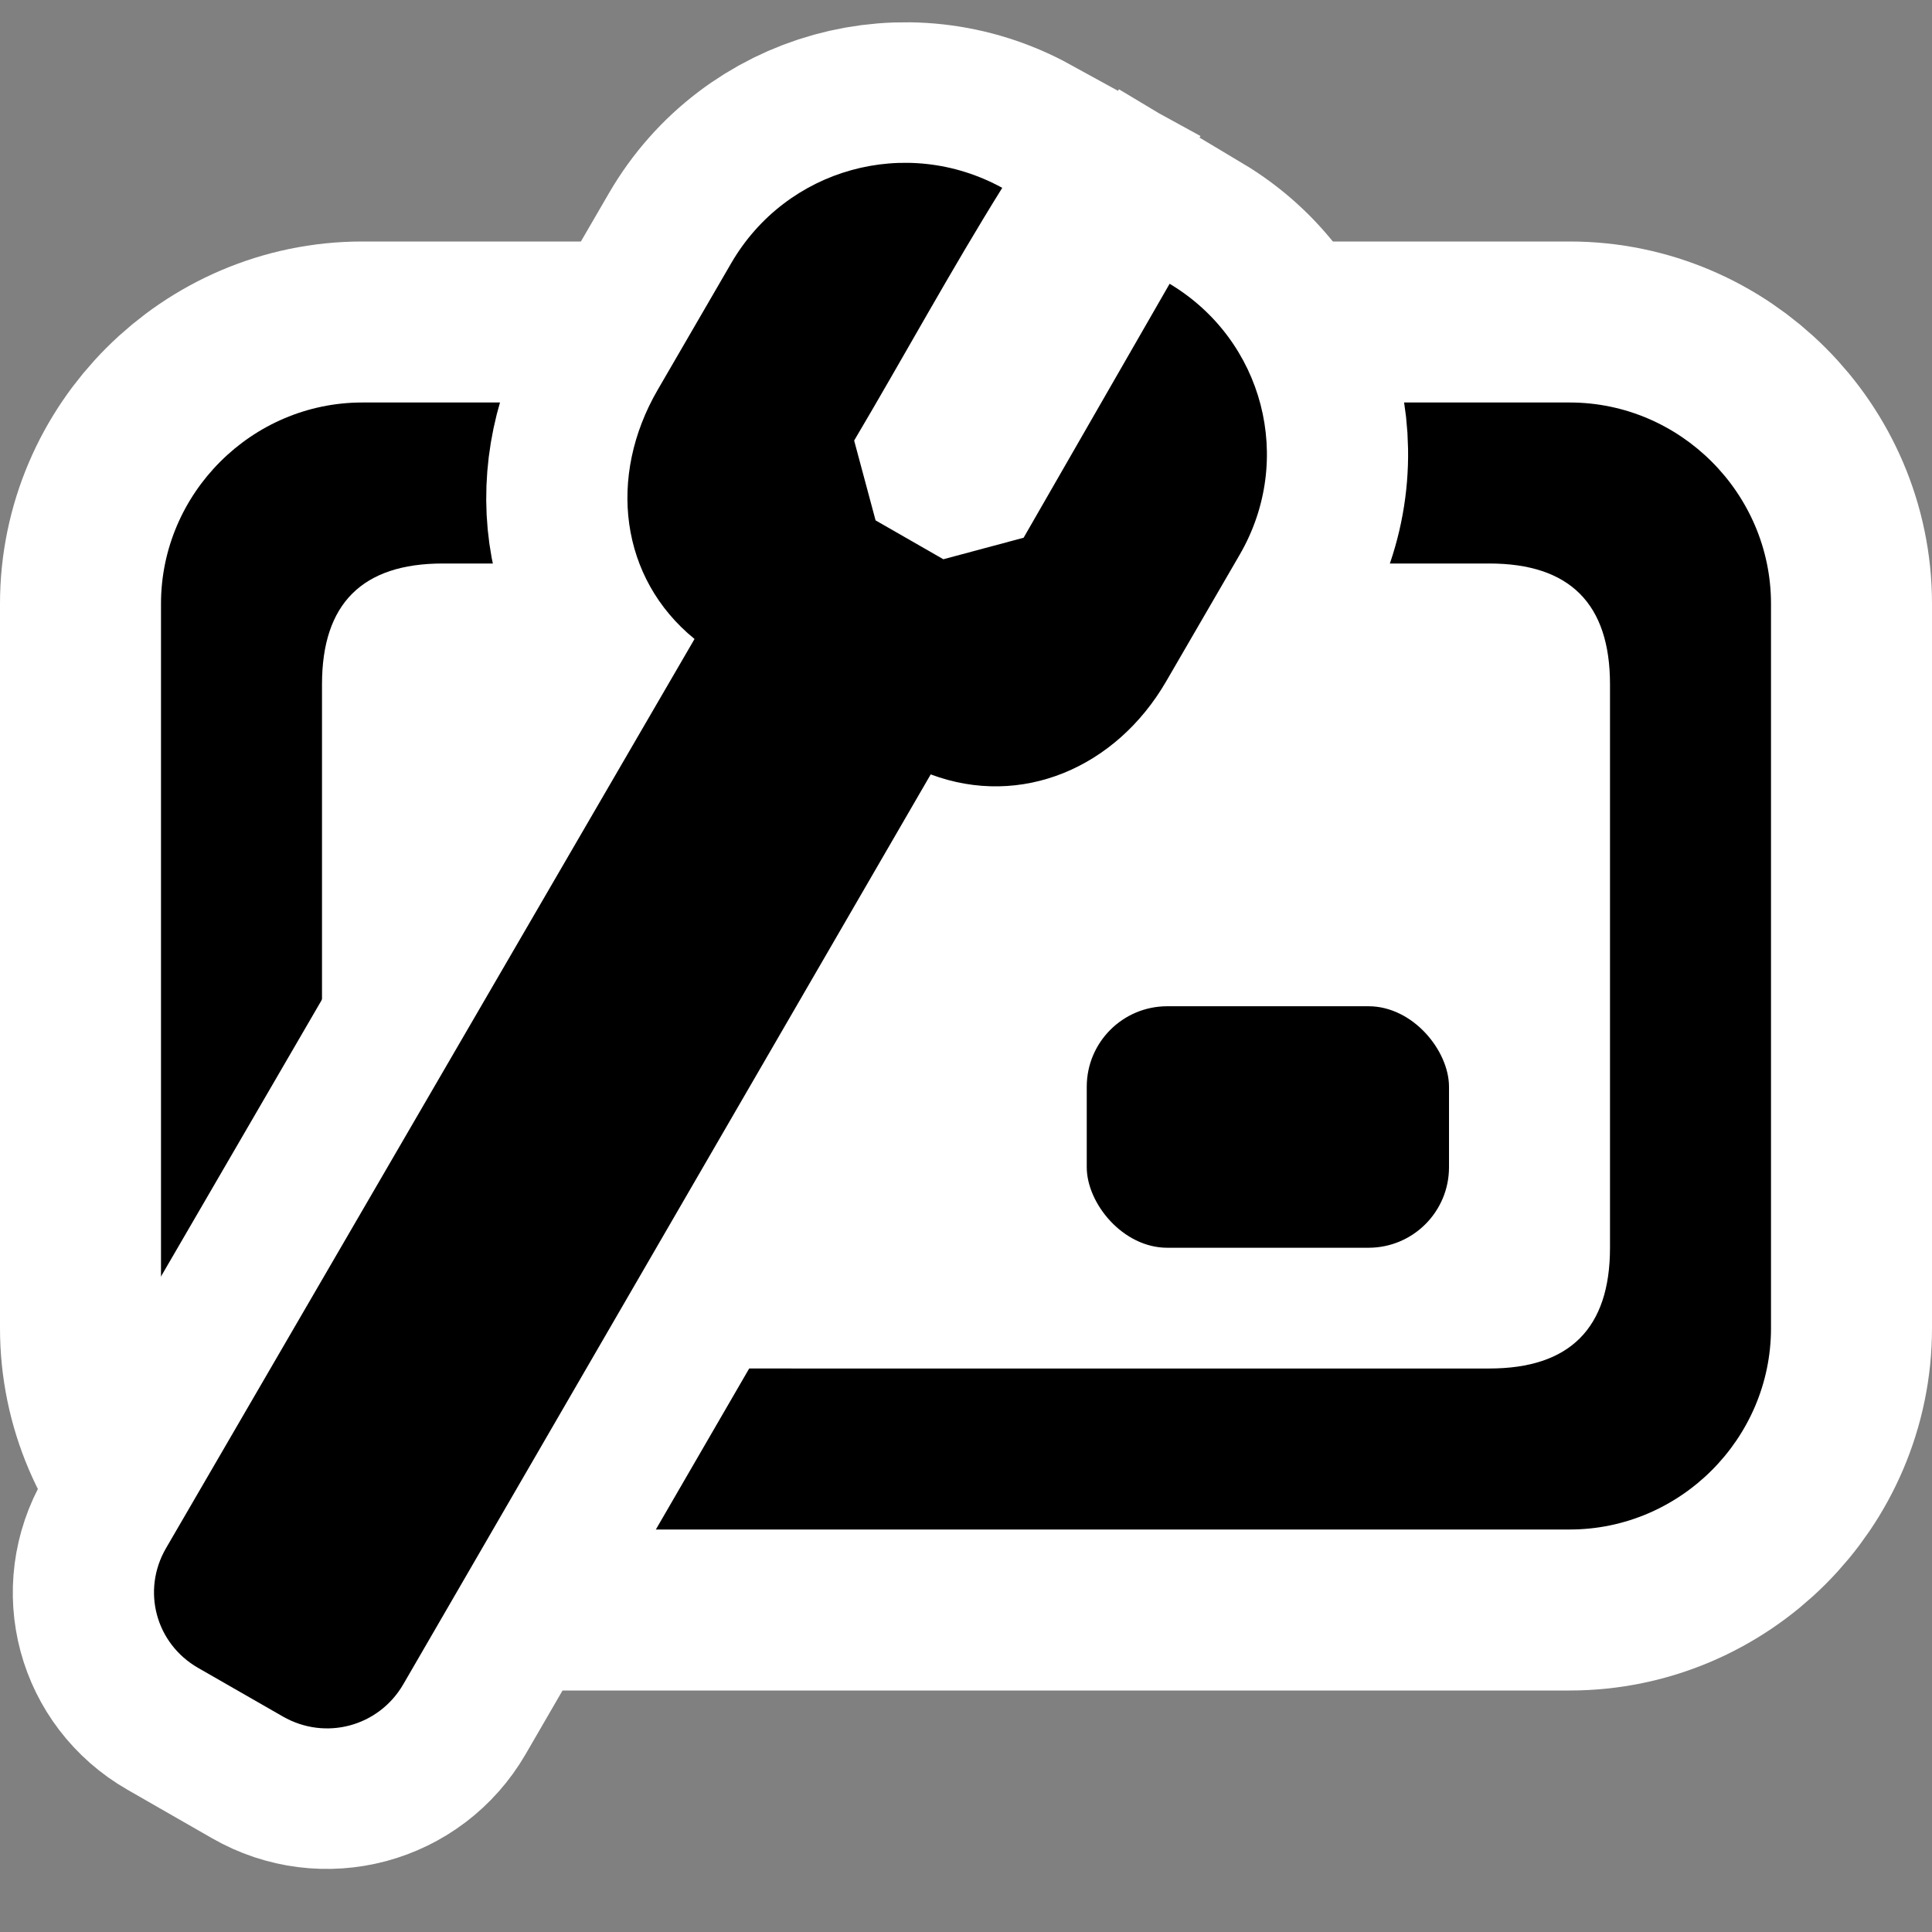 <?xml version="1.0" encoding="UTF-8" standalone="no"?>
<!-- Created with Inkscape (http://www.inkscape.org/) -->

<svg
   xmlns:dc="http://purl.org/dc/elements/1.1/"
   xmlns:cc="http://creativecommons.org/ns#"
   xmlns:rdf="http://www.w3.org/1999/02/22-rdf-syntax-ns#"
   xmlns:svg="http://www.w3.org/2000/svg"
   xmlns="http://www.w3.org/2000/svg"
   version="1.1"
   width="48"
   height="48"
   id="svg2">
  <rect width="100%" height="100%" fill="#808080" stroke="none"/>
  <defs
     id="defs11" />
  <g
     id="layer1">
    <rect
       width="48"
       height="48"
       rx="0"
       ry="0"
       x="0"
       y="0"
       id="rect6226"
       style="fill:none" />
    <path
       d="m 9,10 h 30 c 2.743,0 5,2.257 5,5 v 18 c 0,2.743 -2.257,5 -5,5 H 9 C 6.257,38 4,35.743 4,33 V 15 c 0,-2.743 2.257,-5 5,-5 z"
       id="path4040"
       style="fill:#ffffff;fill-rule:evenodd;stroke:#ffffff;stroke-width:8" />
    <path
       d="m 9,10 h 30 c 2.743,0 5,2.257 5,5 v 18 c 0,2.743 -2.257,5 -5,5 H 9 C 6.257,38 4,35.743 4,33 V 15 c 0,-2.743 2.257,-5 5,-5 z"
       id="rect3311"
       style="fill-rule:evenodd" />
    <path
       d="m 11,14 h 26 c 2,0 3,1 3,3 v 14 c 0,2 -1,3 -3,3 H 11 C 9,34 8,33 8,31 V 17 c 0,-2 1,-3 3,-3 z"
       id="path4768"
       style="fill:#ffffff;fill-rule:evenodd" />
    <rect
       width="9"
       height="6"
       rx="2"
       ry="2"
       x="27"
       y="25"
       id="rect5498"
       style="fill-rule:evenodd" />
  </g>
  <g
     transform="matrix(0.251,0.935,-0.94,0.252,30.885,-5.092)"
     id="g5312"
     style="stroke:#ffffff;stroke-width:7.211;stroke-miterlimit:4;stroke-opacity:1;stroke-dasharray:none;display:inline">
    <path
       d="M 8.136,8.539 C 6.193,10.556 6.213,13.73 8.202,15.72 l 2.652,2.652 c 1.809,1.809 4.413,2.182 6.42,0.74 l 19.025,19.049 c 0.886,0.886 2.296,0.886 3.182,0 l 1.768,-1.768 c 0.886,-0.886 0.886,-2.296 0,-3.182 L 22.2,14.185 c 1.442,-2.007 1.069,-4.611 -0.74,-6.42 l -2.652,-2.652 c -1.99,-1.99 -5.164,-2.01 -7.182,-0.066 l 5.325,5.281 0,2.121 -1.414,1.414 -2.121,0 C 11.666,12.082 9.844,10.357 8.136,8.539 z"
       id="path5302"
       style="fill:#000000;fill-opacity:1;stroke:#ffffff;stroke-width:7.211;stroke-miterlimit:4;stroke-opacity:1;stroke-dasharray:none" />
  </g>
  <g
     transform="matrix(0.251,0.935,-0.94,0.252,30.885,-5.092)"
     id="g3765"
     style="stroke:none;display:inline">
    <path
       d="M 8.136,8.539 C 6.193,10.556 6.213,13.73 8.202,15.72 l 2.652,2.652 c 1.809,1.809 4.413,2.182 6.42,0.74 l 19.025,19.049 c 0.886,0.886 2.296,0.886 3.182,0 l 1.768,-1.768 c 0.886,-0.886 0.886,-2.296 0,-3.182 L 22.2,14.185 c 1.442,-2.007 1.069,-4.611 -0.74,-6.42 l -2.652,-2.652 c -1.99,-1.99 -5.164,-2.01 -7.182,-0.066 l 5.325,5.281 0,2.121 -1.414,1.414 -2.121,0 C 11.666,12.082 9.844,10.357 8.136,8.539 z"
       id="path3767"
       style="fill:#000000;fill-opacity:1;stroke:none" />
  </g>
</svg>
